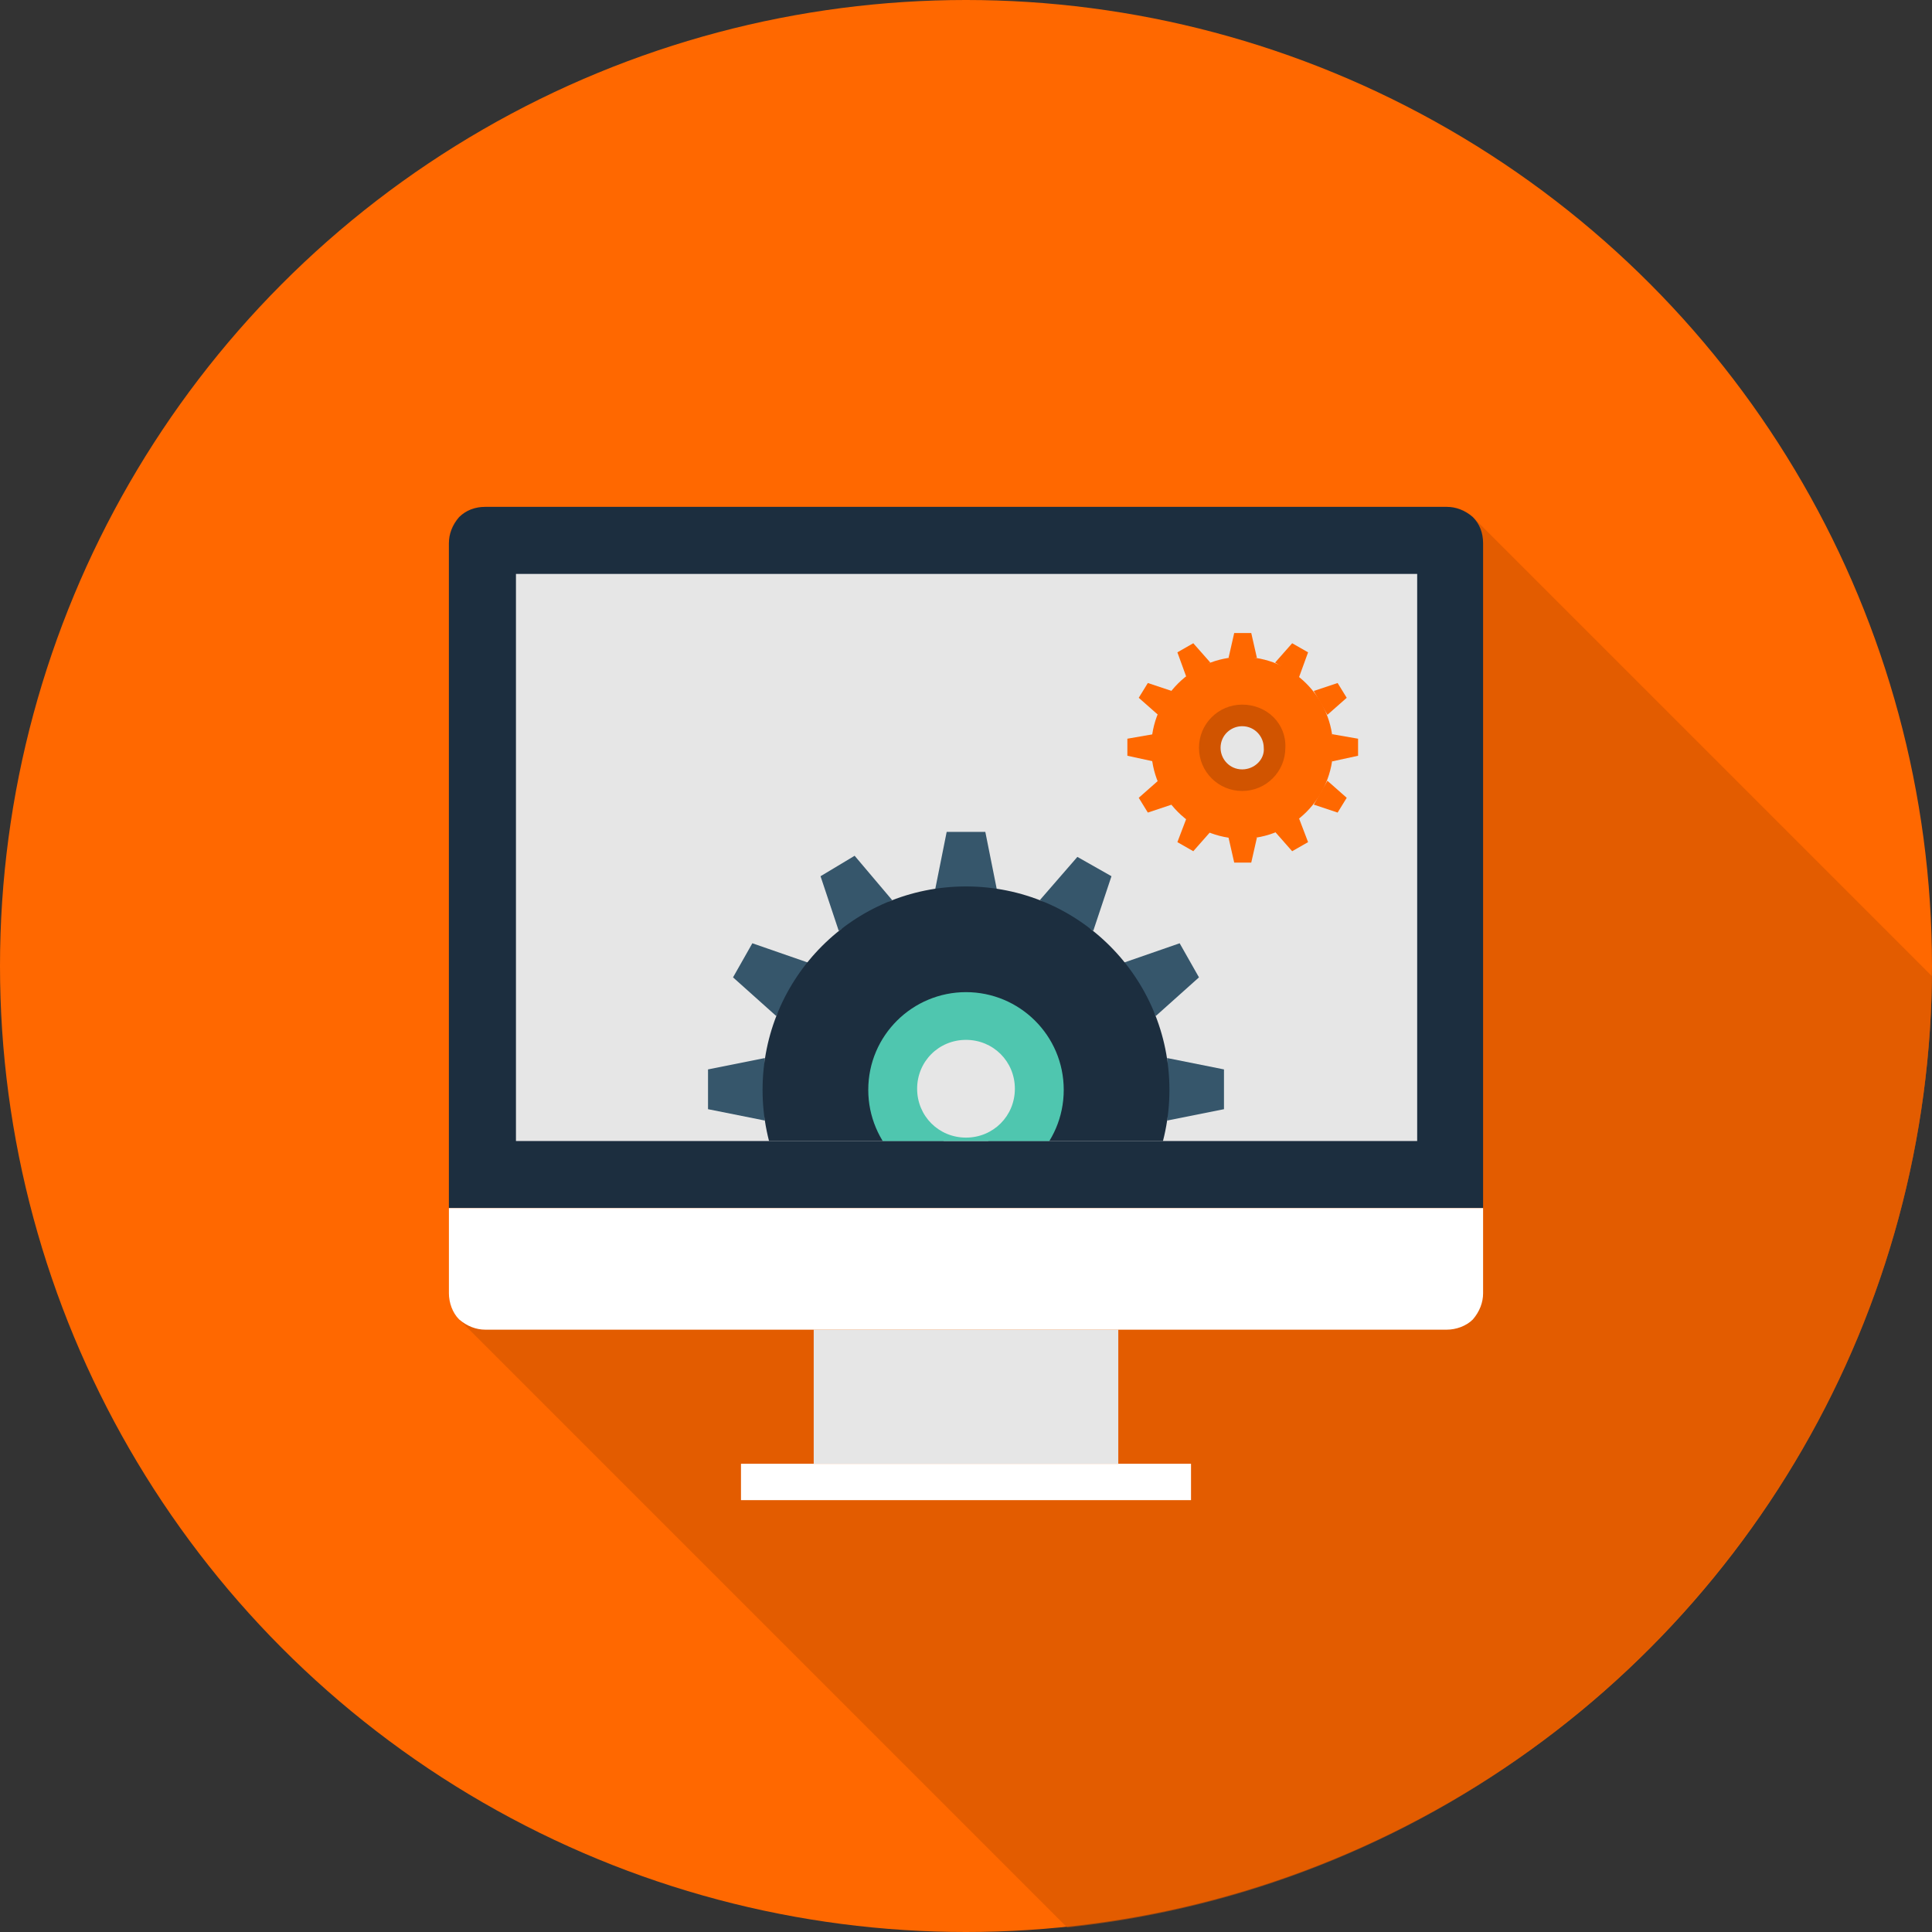 <?xml version="1.0" encoding="utf-8"?>
<!-- Generator: Adobe Illustrator 20.0.0, SVG Export Plug-In . SVG Version: 6.00 Build 0)  -->
<svg version="1.1" id="know_your_third_parties" xmlns="http://www.w3.org/2000/svg" xmlns:xlink="http://www.w3.org/1999/xlink"
	 x="0px" y="0px" viewBox="0 0 170 170" style="enable-background:new 0 0 170 170;" xml:space="preserve">
<rect x="0" y="0" width="170" height="170" fill="#333333" stroke="none"/>
<style type="text/css">
	.st0{fill:#FF6800;}
	.st1{opacity:0.6;fill:#D15400;}
	.st2{fill:#E6E6E6;}
	.st3{fill:#FFFFFF;}
	.st4{fill:#1C2E3F;}
	.st5{clip-path:url(#SVGID_2_);}
	.st6{fill:#36566B;}
	.st7{fill:#343B43;}
	.st8{clip-path:url(#SVGID_2_);fill:#1C2E3F;}
	.st9{clip-path:url(#SVGID_2_);fill:#4FC6AF;}
	.st10{clip-path:url(#SVGID_2_);fill:#FF6800;}
	.st11{clip-path:url(#SVGID_2_);fill:#D15400;}
</style>
<g>
	<circle class="st0" cx="85" cy="85" r="85"/>
	<path class="st1" d="M170,85.9l-40.4-40.4c-0.6-0.6-1.4-0.9-2.3-0.9H42.7c-0.8,0-1.6,0.3-2.3,0.9c-0.6,0.6-0.9,1.4-0.9,2.3v66
		c0,0.8,0.3,1.6,0.9,2.3l53.5,53.5C136.4,165.1,169.5,129.4,170,85.9z"/>
	<g>
		<rect x="71.6" y="117" class="st2" width="26.8" height="11.8"/>
		<rect x="65.2" y="128.8" class="st3" width="39.6" height="3.2"/>
		<path class="st4" d="M39.5,106.3V47.8c0-0.8,0.3-1.6,0.9-2.3c0.6-0.6,1.4-0.9,2.3-0.9h84.6c0.8,0,1.6,0.3,2.3,0.9
			c0.6,0.6,0.9,1.4,0.9,2.3v58.5H39.5z"/>
		<rect x="45.4" y="50.5" class="st2" width="79.3" height="49.9"/>
		<path class="st3" d="M130.5,113.8c0,0.8-0.3,1.6-0.9,2.3c-0.6,0.6-1.5,0.9-2.3,0.9H42.7c-0.8,0-1.6-0.3-2.3-0.9
			c-0.6-0.6-0.9-1.5-0.9-2.3v-7.5h91V113.8z"/>
	</g>
	<g>
		<defs>
			<rect id="SVGID_1_" x="45.4" y="50.5" width="79.3" height="49.9"/>
		</defs>
		<clipPath id="SVGID_2_">
			<use xlink:href="#SVGID_1_"  style="overflow:visible;"/>
		</clipPath>
		<g class="st5">
			<g>
				<polygon class="st6" points="86.7,73.2 83.3,73.2 82.3,78.2 87.7,78.2 				"/>
				<polygon class="st6" points="75.2,75.3 72.2,77.1 73.8,81.9 78.5,79.2 				"/>
				<polygon class="st6" points="66.2,83 64.5,86 68.3,89.4 71.1,84.7 				"/>
				<polygon class="st6" points="62.3,94.1 62.3,97.6 67.3,98.6 67.3,93.1 				"/>
				<polygon class="st7" points="64.5,105.7 66.2,108.7 71.1,107 68.3,102.3 				"/>
				<polygon class="st7" points="72.2,114.6 75.2,116.3 78.5,112.5 73.8,109.8 				"/>
				<polygon class="st7" points="83.3,118.5 86.7,118.5 87.7,113.5 82.3,113.5 				"/>
				<polygon class="st7" points="94.8,116.3 97.8,114.6 96.2,109.8 91.5,112.5 				"/>
				<polygon class="st7" points="103.8,108.7 105.5,105.7 101.7,102.3 98.9,107 				"/>
				<polygon class="st6" points="107.7,97.6 107.7,94.1 102.7,93.1 102.7,98.6 				"/>
				<polygon class="st6" points="105.5,86 103.8,83 98.9,84.7 101.7,89.4 				"/>
				<polygon class="st6" points="97.8,77.1 94.8,75.4 91.5,79.2 96.2,81.9 				"/>
			</g>
		</g>
		<path class="st8" d="M85,78c-9.9,0-17.9,8-17.9,17.9c0,9.9,8,17.9,17.9,17.9c9.9,0,17.9-8,17.9-17.9C102.9,86,94.9,78,85,78z
			 M85,100.8c-2.7,0-4.9-2.2-4.9-5c0-2.7,2.2-5,4.9-5c2.7,0,5,2.2,5,5C89.9,98.6,87.7,100.8,85,100.8z"/>
		<path class="st9" d="M85,87.3c-4.7,0-8.6,3.8-8.6,8.6c0,4.7,3.8,8.6,8.6,8.6c4.7,0,8.6-3.8,8.6-8.6C93.6,91.1,89.7,87.3,85,87.3z
			 M85,100.1c-2.4,0-4.3-1.9-4.3-4.3c0-2.4,1.9-4.3,4.3-4.3c2.4,0,4.3,1.9,4.3,4.3C89.3,98.2,87.4,100.1,85,100.1z"/>
		<g class="st5">
			<polygon class="st0" points="110.1,55.7 108.6,55.7 108.1,57.9 110.6,57.9 			"/>
			<polygon class="st0" points="105,56.6 103.6,57.4 104.4,59.6 106.5,58.3 			"/>
			<polygon class="st0" points="101,60.1 100.2,61.4 101.9,62.9 103.1,60.8 			"/>
			<polygon class="st0" points="99.2,65 99.2,66.5 101.5,67 101.5,64.6 			"/>
			<polygon class="st0" points="100.2,70.2 101,71.5 103.1,70.8 101.9,68.7 			"/>
			<polygon class="st0" points="103.6,74.1 105,74.9 106.5,73.2 104.4,72 			"/>
			<polygon class="st0" points="108.6,75.9 110.1,75.9 110.6,73.7 108.1,73.7 			"/>
			<polygon class="st0" points="113.7,74.9 115.1,74.1 114.3,72 112.2,73.2 			"/>
			<polygon class="st0" points="117.7,71.5 118.5,70.2 116.8,68.7 115.6,70.8 			"/>
			<polygon class="st0" points="119.5,66.5 119.5,65 117.2,64.6 117.2,67 			"/>
			<polygon class="st0" points="118.5,61.4 117.7,60.1 115.6,60.8 116.8,62.9 			"/>
			<polygon class="st0" points="115.1,57.4 113.7,56.6 112.2,58.3 114.3,59.6 			"/>
		</g>
		<path class="st10" d="M109.3,57.8c-4.4,0-8,3.6-8,8c0,4.4,3.6,8,8,8c4.4,0,8-3.6,8-8C117.3,61.4,113.7,57.8,109.3,57.8z M109.3,68
			c-1.2,0-2.2-1-2.2-2.2c0-1.2,1-2.2,2.2-2.2c1.2,0,2.2,1,2.2,2.2C111.6,67,110.6,68,109.3,68z"/>
		<path class="st11" d="M109.3,62c-2.1,0-3.8,1.7-3.8,3.8c0,2.1,1.7,3.8,3.8,3.8c2.1,0,3.8-1.7,3.8-3.8
			C113.2,63.7,111.5,62,109.3,62z M109.3,67.7c-1.1,0-1.9-0.9-1.9-1.9c0-1.1,0.9-1.9,1.9-1.9c1.1,0,1.9,0.9,1.9,1.9
			C111.3,66.8,110.4,67.7,109.3,67.7z"/>
	</g>
</g>
</svg>
